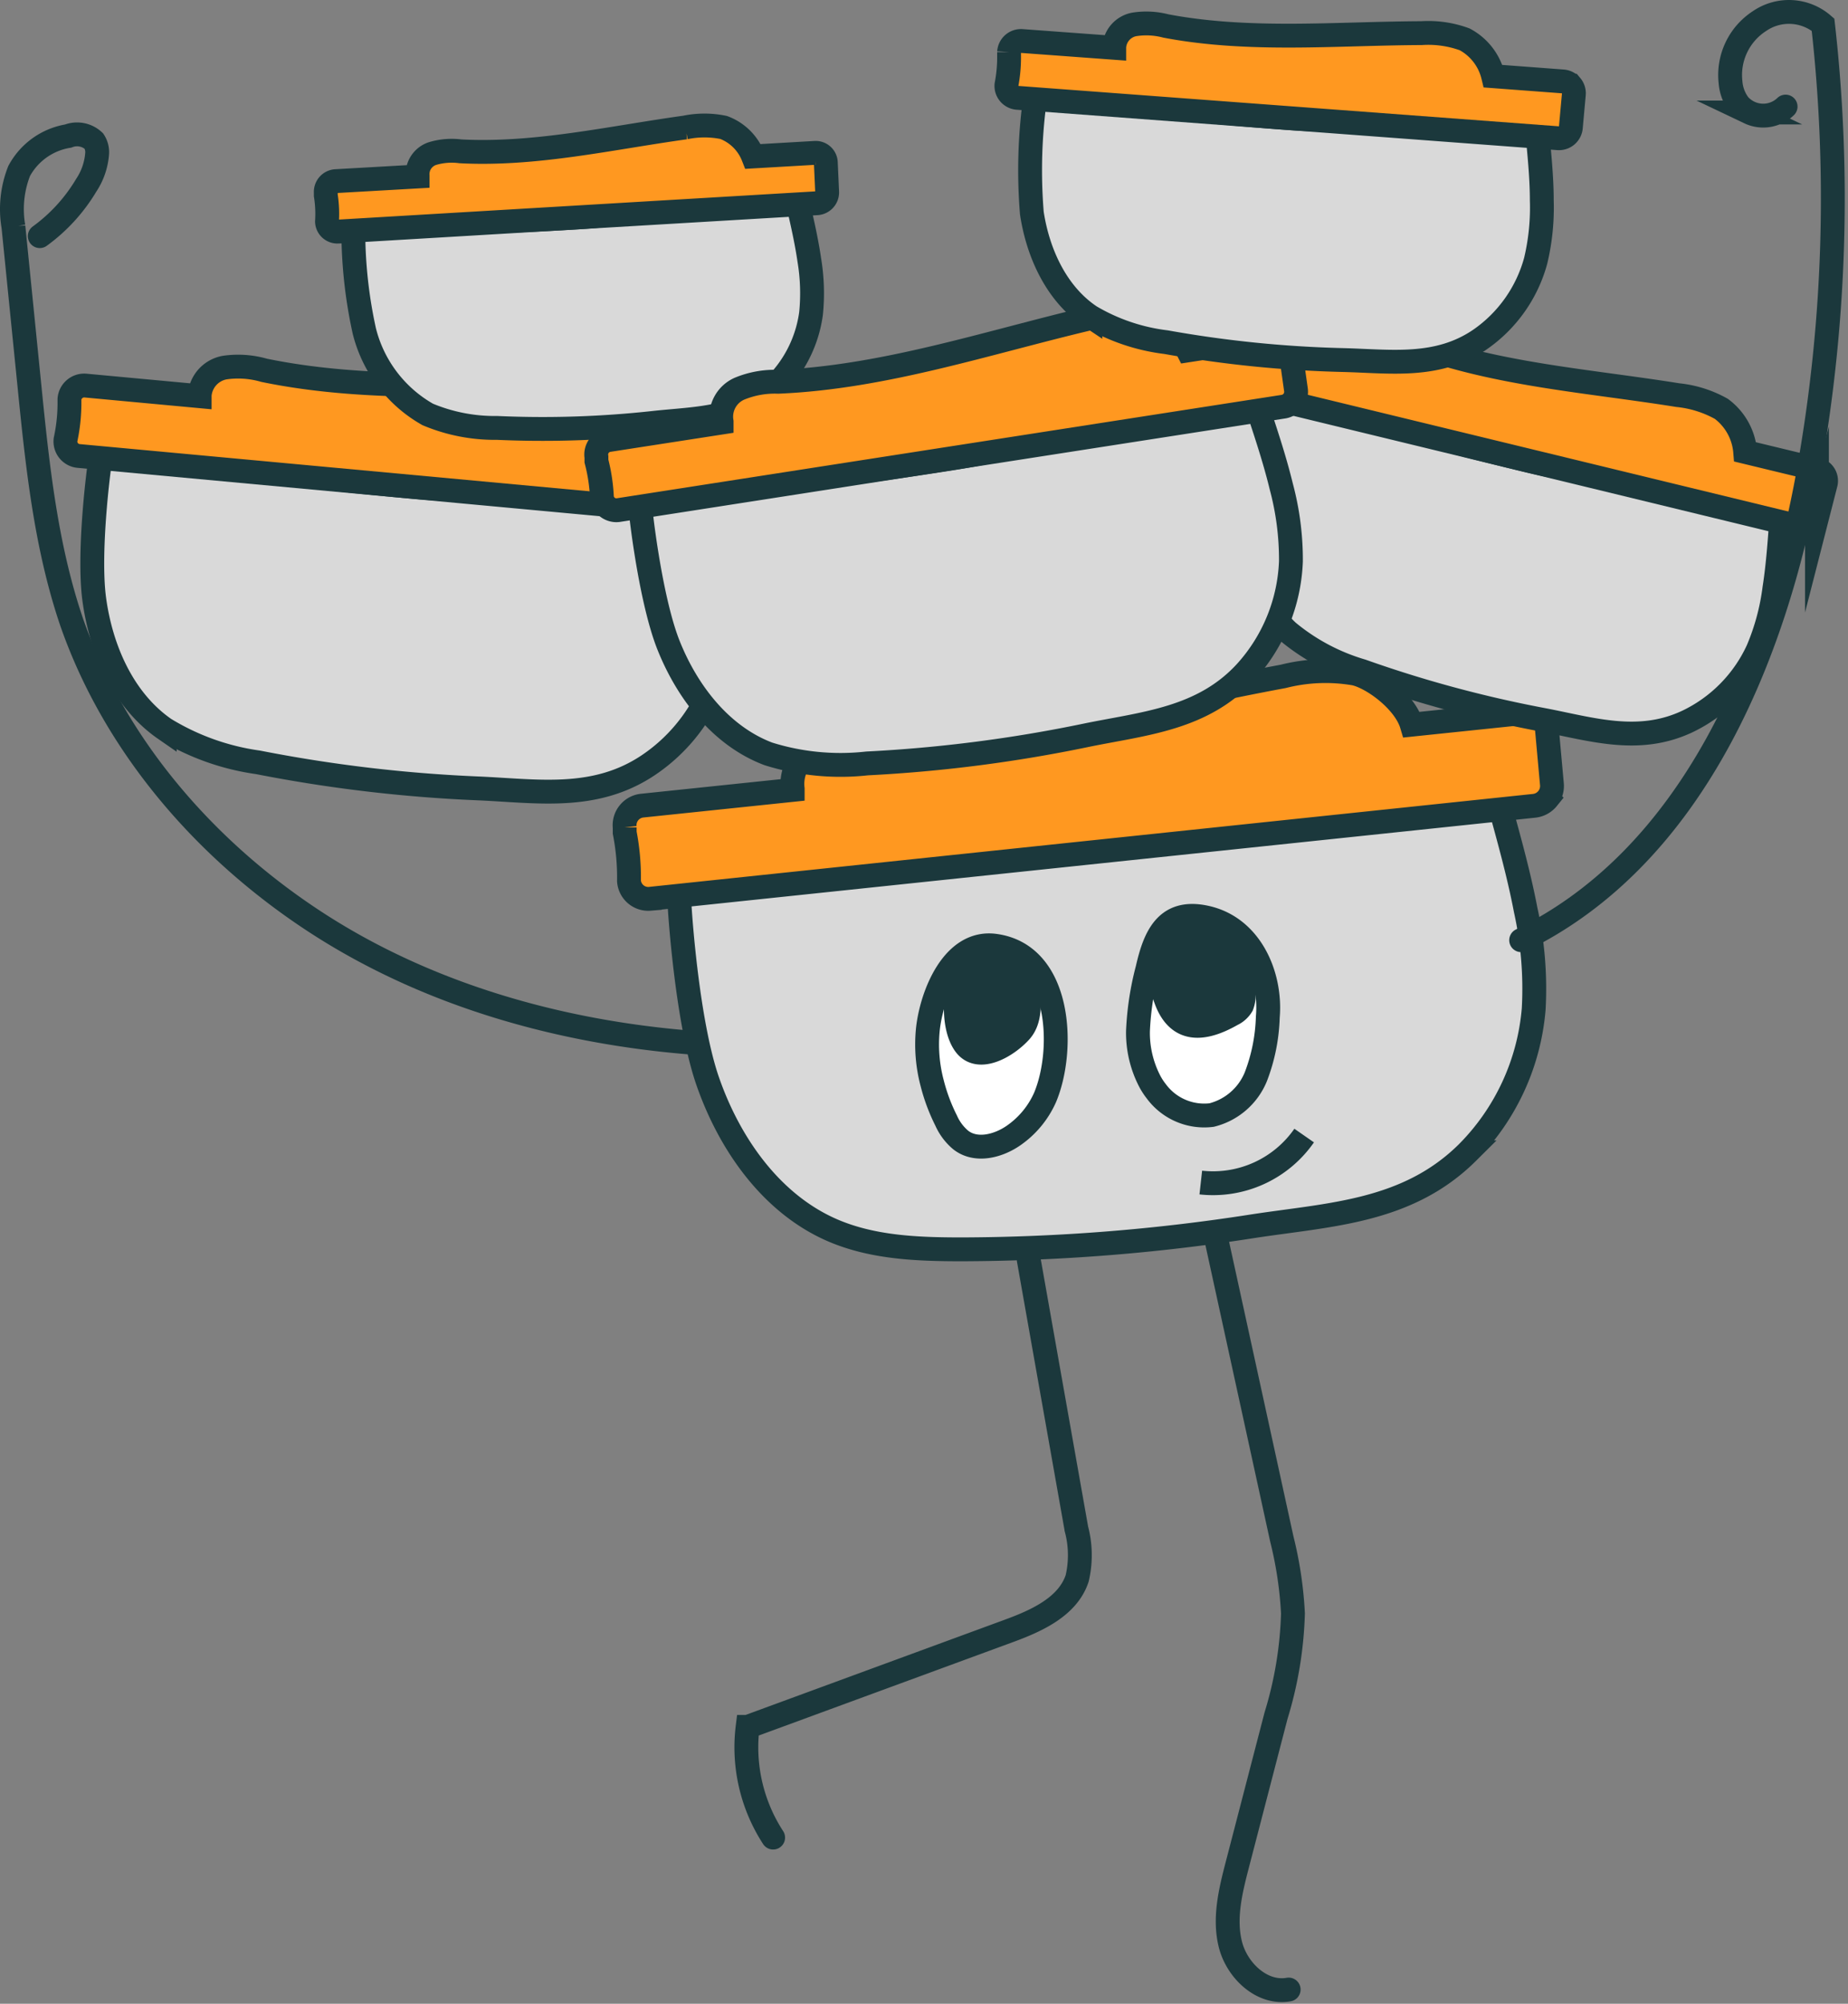 <svg width="155" height="168" fill="none" xmlns="http://www.w3.org/2000/svg"><rect width="100%" height="100%" fill="#808080" stroke="none"/><path d="M7.906 50.248c.58 4.26 2.46 8.48 5.91 10.87a20.432 20.432 0 0 0 7.83 2.8 122.096 122.096 0 0 0 18.38 2.18c5 .21 9.83 1.07 14.33-1.93a14.58 14.58 0 0 0 5.88-8 22.879 22.879 0 0 0 .79-6.33c0-2.54-.2-5.08-.37-7.58-8.36-1.34-17.45-.67-25.94-1.43-8.49-.76-17.07-1.82-25.53-3.14-.24 0-.55 0-.66.19-.11.19-1.19 8.13-.62 12.37Z" fill="#D9D9D9" stroke="#1B383C" stroke-width="2" stroke-miterlimit="10"/><path d="M5.826 33.798v-.33a1.24 1.24 0 0 1 1.34-1.14l9.58.89v-.07a2.56 2.56 0 0 1 2.11-2.33 7.87 7.87 0 0 1 3.3.23c8.69 1.79 17.69 1.09 26.58 1.21a10.931 10.931 0 0 1 4.48.71 5.941 5.941 0 0 1 2.9 3.89l7.28.67a1.21 1.21 0 0 1 .828.452 1.21 1.21 0 0 1 .252.908l-.36 3.41a1.27 1.27 0 0 1-1.36 1.13l-56.18-5.2a1.218 1.218 0 0 1-.824-.454 1.22 1.22 0 0 1-.256-.906 14.569 14.569 0 0 0 .33-3.07Z" fill="#FF9820" stroke="#1B383C" stroke-width="2" stroke-miterlimit="10"/><path d="M30.556 27.748a11.129 11.129 0 0 0 5.32 7 14.55 14.55 0 0 0 5.82 1.13 85.543 85.543 0 0 0 13.19-.43c3.52-.38 7-.3 9.89-2.89a10.5 10.5 0 0 0 3.25-6.28c.15-1.5.099-3.013-.15-4.5-.26-1.79-.69-3.56-1.08-5.31-6 0-12.36 1.4-18.43 1.77-6.07.37-12.19.52-18.29.51-.17 0-.39 0-.44.21a39.253 39.253 0 0 0 .92 8.79Z" fill="#D9D9D9" stroke="#1B383C" stroke-width="2" stroke-miterlimit="10"/><path d="M27.326 16.378v-.24a.901.901 0 0 1 .221-.645.901.901 0 0 1 .609-.305l6.87-.39v-.06a1.82 1.82 0 0 1 1.24-1.86 5.63 5.63 0 0 1 2.35-.19c6.31.33 12.58-1.13 18.86-2a7.93 7.93 0 0 1 3.22 0 4.249 4.249 0 0 1 1.494.952c.426.419.758.922.976 1.478l5.19-.3a.849.849 0 0 1 .633.22.849.849 0 0 1 .277.61l.11 2.45a.91.91 0 0 1-.83.94l-40.22 2.38a.87.87 0 0 1-.627-.237.87.87 0 0 1-.273-.613 9.995 9.995 0 0 0-.1-2.19Z" fill="#FF9820" stroke="#1B383C" stroke-width="2" stroke-miterlimit="10"/><path d="M59.336 90.588c1.85 5.36 5.38 10.34 10.46 12.55 3.39 1.47 7.18 1.61 10.87 1.61 8.157-.025 16.301-.67 24.36-1.93 6.5-1 13-1.16 18.07-6.2a19.369 19.369 0 0 0 5.54-12 30.602 30.602 0 0 0-.67-8.32c-.63-3.3-1.57-6.54-2.44-9.74-11.17.43-22.77 3.65-34 4.86-11.23 1.21-22.5 2.06-33.78 2.59-.32 0-.72.1-.8.42-.08.32.55 10.8 2.39 16.16Z" fill="#D9D9D9" stroke="#1B383C" stroke-width="2" stroke-miterlimit="10"/><path d="M52.396 69.808v-.44a1.65 1.65 0 0 1 1.45-1.82l12.64-1.32v-.09a3.37 3.37 0 0 1 2.14-3.56 10.52 10.52 0 0 1 4.26-.57c11.72.08 23.21-3.16 34.75-5.3a14.39 14.39 0 0 1 6-.23c1.57.37 4.19 2.34 4.77 4.28l9.6-1a1.582 1.582 0 0 1 1.19.361c.163.137.297.306.394.497.096.191.153.399.166.612l.41 4.52c.04.432-.09.863-.363 1.201a1.672 1.672 0 0 1-1.097.609l-74.2 7.8a1.619 1.619 0 0 1-1.185-.381 1.621 1.621 0 0 1-.565-1.109 19.6 19.6 0 0 0-.36-4.06Z" fill="#FF9820" stroke="#1B383C" stroke-width="2" stroke-miterlimit="10"/><path d="M78.186 90.818a15.331 15.331 0 0 0 1.17 3.13 4.491 4.491 0 0 0 1.22 1.63c1.27 1 3.13.53 4.43-.37a7.66 7.66 0 0 0 2.65-3.2c1.68-4 1.37-12-4.24-12.72-3.5-.44-5.28 4.14-5.59 7a12.641 12.641 0 0 0 .36 4.53ZM96.406 90.598c.161.314.352.612.57.89a4.999 4.999 0 0 0 4.65 2 5.426 5.426 0 0 0 2.24-1.166 5.417 5.417 0 0 0 1.47-2.054 15.124 15.124 0 0 0 1-5c.3-3.46-1.41-7.54-5.22-8.35-3.31-.71-4.26 1.63-4.87 4.3a24.508 24.508 0 0 0-.8 5.24 8.819 8.819 0 0 0 .96 4.14Z" fill="#fff" stroke="#1B383C" stroke-width="2" stroke-miterlimit="10"/><path d="M104.416 43.148c0 3.63 1 7.39 3.6 9.81a17.37 17.37 0 0 0 6.21 3.3 101.668 101.668 0 0 0 15.1 4.08c4.13.78 8.08 2.1 12.21.15a12.358 12.358 0 0 0 5.9-6 19.413 19.413 0 0 0 1.39-5.15c.33-2.12.46-4.27.62-6.39-6.82-2.14-14.5-2.69-21.5-4.38s-14-3.63-20.92-5.75c-.19-.06-.45-.1-.57.08-.12.18-2 6.63-2.04 10.25Z" fill="#D9D9D9" stroke="#1B383C" stroke-width="2" stroke-miterlimit="10"/><path d="m104.706 29.148.07-.28a.993.993 0 0 1 .158-.383.988.988 0 0 1 .299-.286 1.003 1.003 0 0 1 .39-.14.999.999 0 0 1 .413.03l7.89 1.92a.122.122 0 0 0 0-.06c.104-.461.355-.876.716-1.181.361-.305.812-.484 1.284-.509a6.848 6.848 0 0 1 2.73.6c7 2.57 14.65 3.08 22.07 4.27a9.406 9.406 0 0 1 3.65 1.15 5.002 5.002 0 0 1 1.39 1.589c.345.623.553 1.312.61 2.021l6 1.45c.135.03.262.087.374.169.111.081.205.185.274.304.07.119.114.252.13.389.015.137.003.276-.038.408l-.72 2.81a1.071 1.071 0 0 1-1.27.77l-46.34-11.25a1.005 1.005 0 0 1-.374-.169.999.999 0 0 1-.274-.304.978.978 0 0 1-.129-.389.989.989 0 0 1 .037-.408c.307-.815.529-1.659.66-2.52Z" fill="#FF9820" stroke="#1B383C" stroke-width="2" stroke-miterlimit="10"/><path d="M56.076 54.108c1.6 4 4.45 7.62 8.37 9.1a20.261 20.261 0 0 0 8.28.8 119.911 119.911 0 0 0 18.37-2.36c4.87-1 9.79-1.35 13.43-5.35a14.638 14.638 0 0 0 3.75-9.24 23.701 23.701 0 0 0-.81-6.27c-.6-2.47-1.43-4.88-2.21-7.27-8.43.74-17.08 3.6-25.51 4.93-8.43 1.33-17 2.35-25.49 3.15-.24 0-.54.1-.59.34-.05.24.82 8.18 2.41 12.17Z" fill="#D9D9D9" stroke="#1B383C" stroke-width="2" stroke-miterlimit="10"/><path d="M50.026 38.658v-.34a1.23 1.23 0 0 1 1-1.42l9.5-1.47v-.07a2.56 2.56 0 0 1 1.5-2.77 7.75 7.75 0 0 1 3.24-.58c8.86-.37 17.43-3.25 26.08-5.3a10.999 10.999 0 0 1 4.51-.39 6 6 0 0 1 3.77 3.06l7.21-1.11a1.202 1.202 0 0 1 .471.016c.154.036.299.103.427.196a1.198 1.198 0 0 1 .482.788l.48 3.4c.047.32-.03.645-.216.91a1.261 1.261 0 0 1-.784.51l-55.83 8.68a1.219 1.219 0 0 1-.912-.241 1.219 1.219 0 0 1-.468-.819 14.749 14.749 0 0 0-.46-3.05Z" fill="#FF9820" stroke="#1B383C" stroke-width="2" stroke-miterlimit="10"/><path d="M81.246 81.228a3.54 3.54 0 0 1 2.37-.83 2.59 2.59 0 0 1 1.9.56 3.231 3.231 0 0 1 .72 2.05c.11 1.2.16 2.56-.64 3.46-1.09 1.22-3.44 2.62-4.6 1.18-1.16-1.44-1.11-5.13.25-6.42ZM97.566 83.078c-.39-1.54-.64-3.42.53-4.49a3.661 3.661 0 0 1 2.51-.78 4.052 4.052 0 0 1 2.12.47 3.509 3.509 0 0 1 1.005 1.022c.262.406.437.862.515 1.338.158.949.182 1.915.07 2.87a2.295 2.295 0 0 1-.15.79 1.892 1.892 0 0 1-.83.75c-2.83 1.62-4.92 1.34-5.77-1.97Z" fill="#1B383C" stroke="#1B383C" stroke-width="2" stroke-miterlimit="10"/><path d="M57.886 87.408c-11-.89-22-4-31.27-10s-16.93-14.76-20.59-25.2c-2.2-6.44-2.9-13.3-3.58-20.08l-1.32-13.12a8.71 8.71 0 0 1 .48-4.67 5.72 5.72 0 0 1 4.11-2.93 2.05 2.05 0 0 1 2.16.42c.205.314.3.686.27 1.06a5.54 5.54 0 0 1-.91 2.64 14.34 14.34 0 0 1-3.9 4.27M127.586 78.828c14.34-7 21.3-23.61 24.11-39.33a129.717 129.717 0 0 0 1.21-37.43 4.358 4.358 0 0 0-2.613-1.061 4.363 4.363 0 0 0-2.717.761 5.378 5.378 0 0 0-1.943 2.214 5.379 5.379 0 0 0-.487 2.906c.05.685.296 1.342.71 1.89.242.274.537.496.867.653a2.71 2.71 0 0 0 2.126.087c.342-.13.654-.327.917-.581" stroke="#1B383C" stroke-width="2" stroke-miterlimit="10" stroke-linecap="round"/><path d="M86.546 17.868c.52 3.42 2.1 6.8 4.91 8.67a16.338 16.338 0 0 0 6.35 2.15 97.302 97.302 0 0 0 14.85 1.5c4 .1 7.94.72 11.52-1.75a11.799 11.799 0 0 0 4.63-6.58c.395-1.66.566-3.365.51-5.07 0-2-.23-4.09-.41-6.1-6.75-1-14.07-.29-20.93-.79-6.86-.5-13.75-1.25-20.58-2.17-.19 0-.45 0-.53.16a44.005 44.005 0 0 0-.32 9.98Z" fill="#D9D9D9" stroke="#1B383C" stroke-width="2" stroke-miterlimit="10"/><path d="M84.636 4.638v-.27a1.0 1 0 0 1 1.06-.93l7.76.57v-.06a2.06 2.06 0 0 1 1.67-1.9 6.47 6.47 0 0 1 2.66.13c7 1.33 14.28.63 21.44.6a8.849 8.849 0 0 1 3.62.52 4.757 4.757 0 0 1 2.39 3.09l5.87.44c.262.025.504.153.672.355a.994.994 0 0 1 .228.725l-.25 2.75a.996.996 0 0 1-.102.378c-.059.118-.14.223-.239.31a1.001 1.001 0 0 1-.729.243l-45.38-3.39a1 1 0 0 1-.89-1.08 12.232 12.232 0 0 0 .22-2.48Z" fill="#FF9820" stroke="#1B383C" stroke-width="2" stroke-miterlimit="10"/><path d="m101.936 103.518 5.57 25.49c.517 2.054.832 4.154.94 6.27a32.203 32.203 0 0 1-1.42 8.57l-3.24 12.47c-.57 2.19-1.14 4.5-.59 6.7.55 2.2 2.66 4.19 4.89 3.79M86.286 105.628l4 22.57a8.54 8.54 0 0 1 .06 4.14c-.8 2.41-3.47 3.58-5.86 4.45l-21.78 8a13.88 13.88 0 0 0 2.14 9.28" stroke="#1B383C" stroke-width="2" stroke-miterlimit="10" stroke-linecap="round"/><path d="M100.716 99.148a9.311 9.311 0 0 0 4.877-.777 9.306 9.306 0 0 0 3.793-3.163" stroke="#1B383C" stroke-width="2" stroke-miterlimit="10"/></svg>